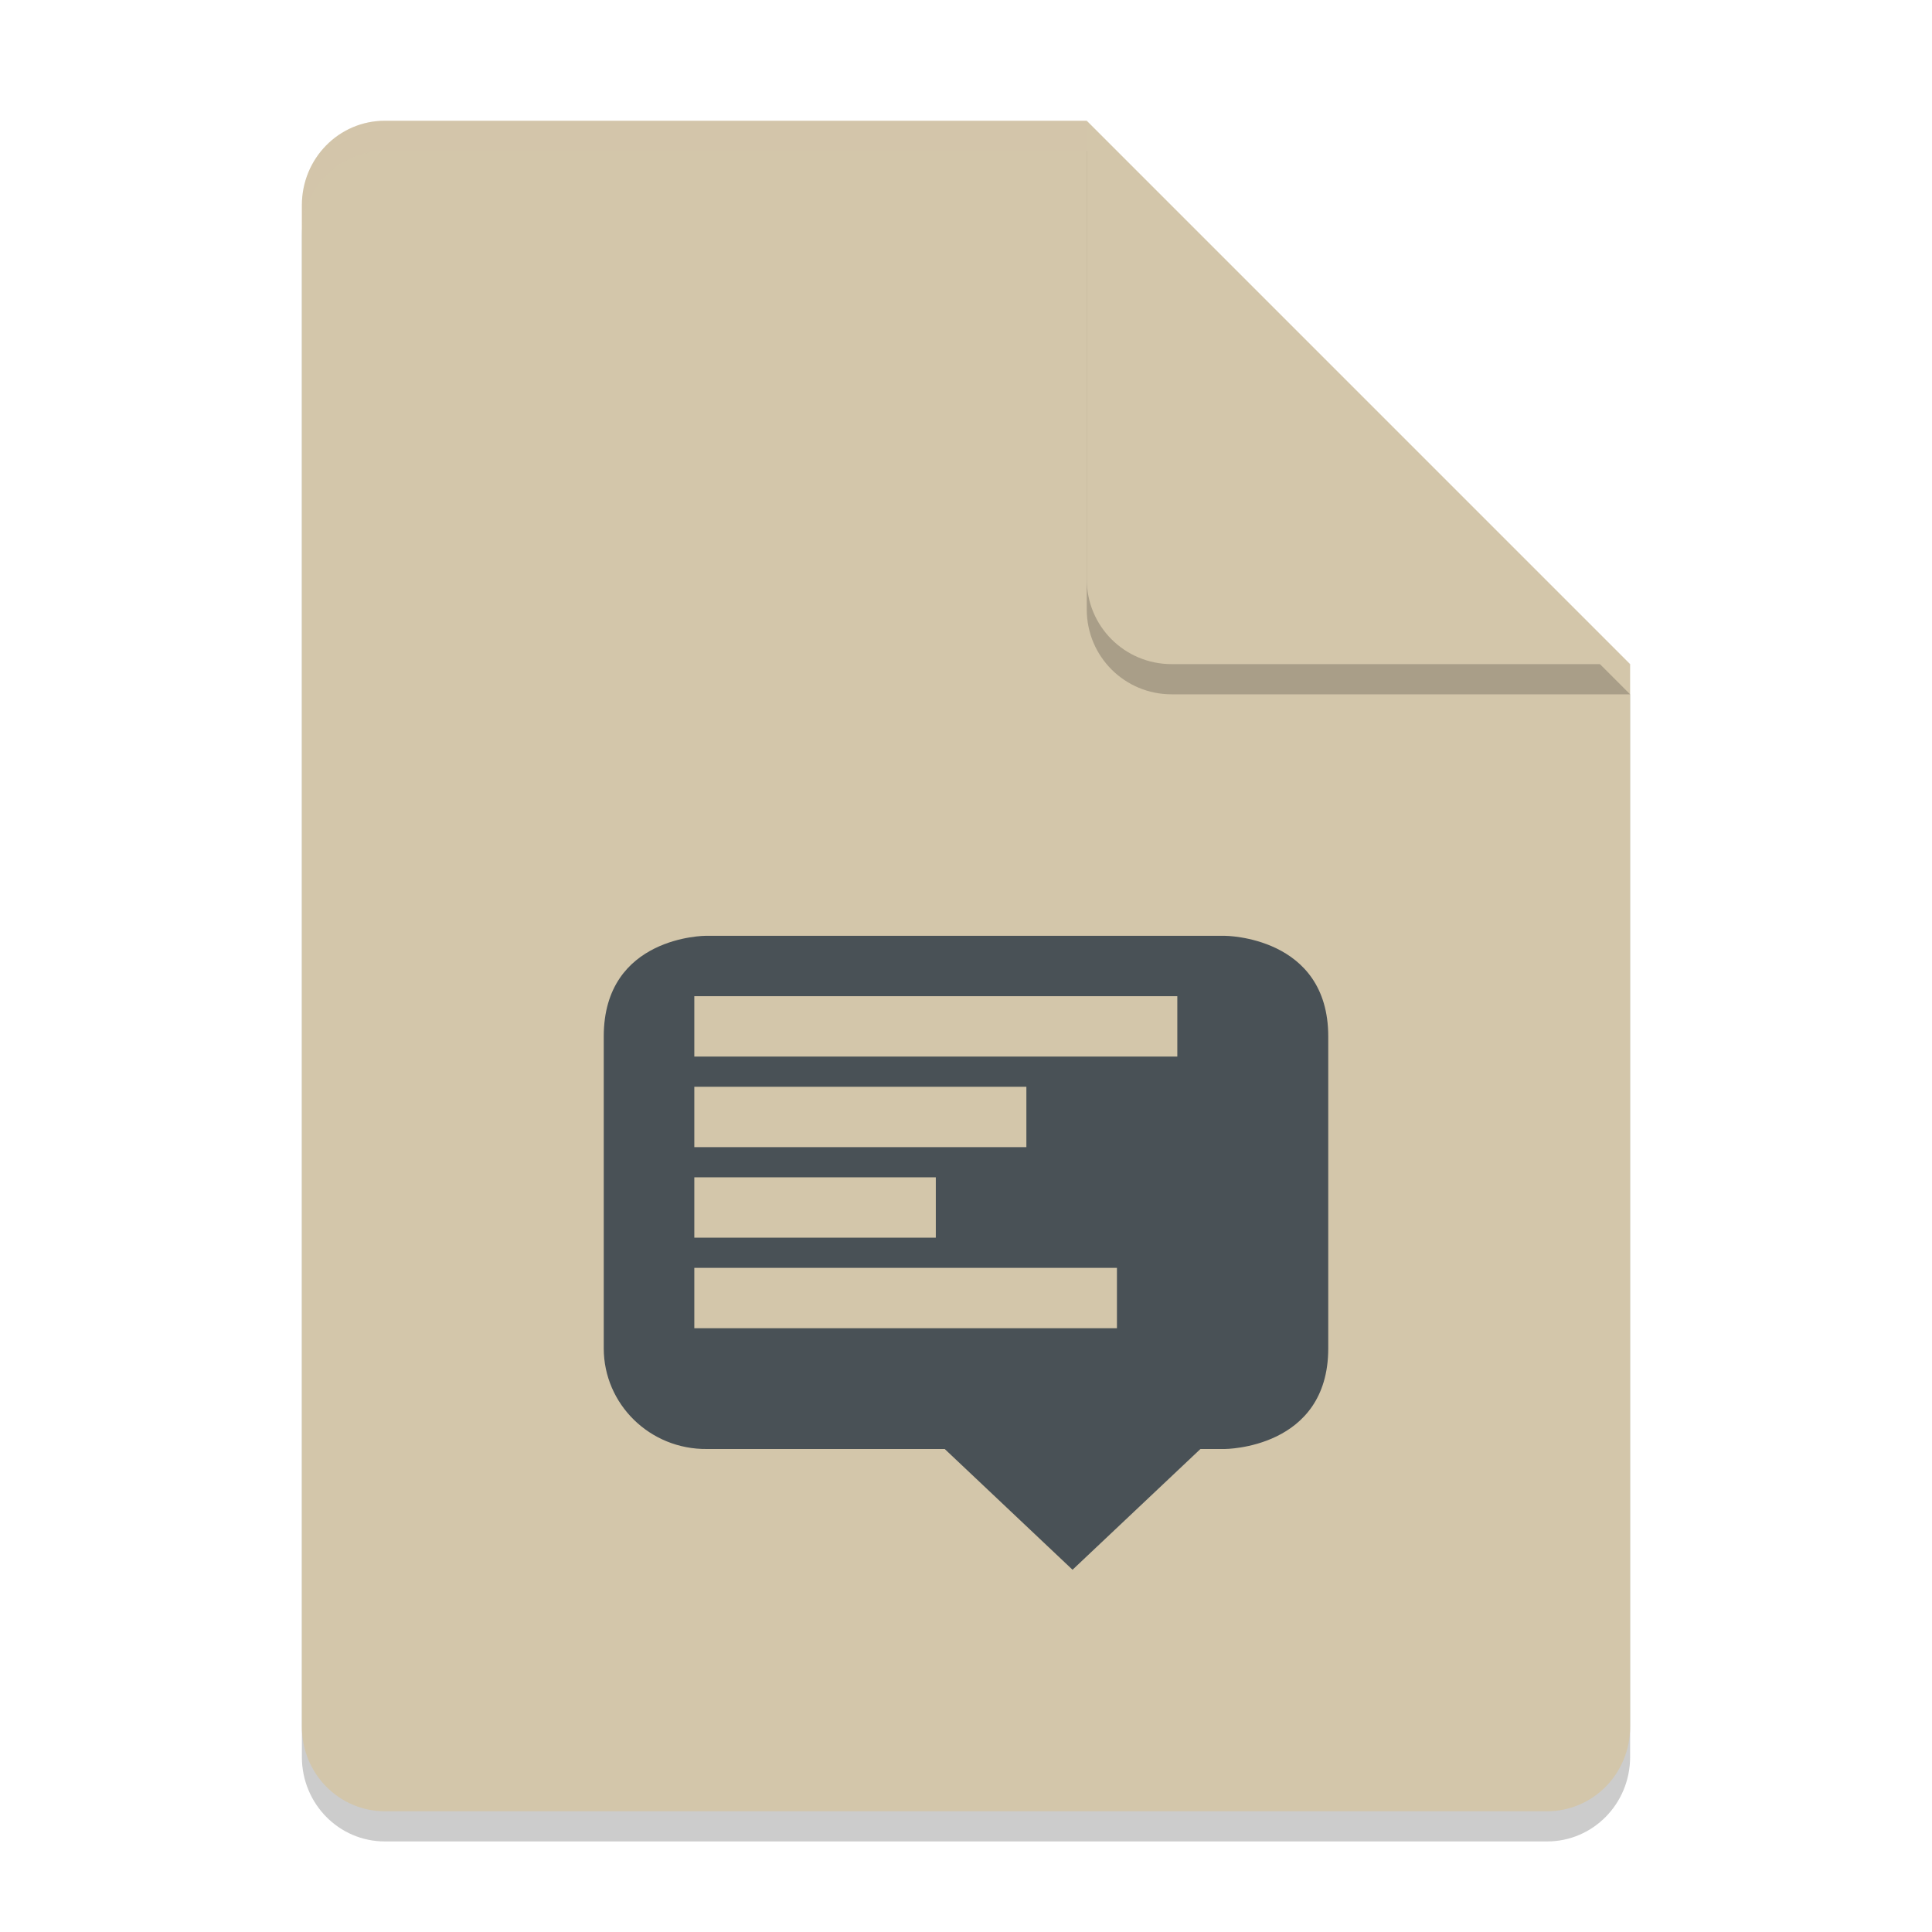 <svg xmlns="http://www.w3.org/2000/svg" width="64" height="64" version="1.1">
 <path style="opacity:0.2" d="M 12.75,5 C 11.226,5 10,6.249 10,7.8 v 50.4 c 0,1.55 1.226,2.8 2.75,2.8 h 38.5 C 52.772,61 54,59.75 54,58.2 V 23 L 40,19 36,5 Z"/>
 <path style="fill:#d3c6aa" d="M 12.75,4 C 11.226,4 10,5.249 10,6.8 v 50.4 c 0,1.55 1.226,2.8 2.75,2.8 h 38.5 C 52.772,60 54,58.75 54,57.2 V 22 L 40,18 36,4 Z"/>
 <path style="opacity:0.2" d="M 54,23 36,5 V 20.188 C 36,21.747 37.255,23 38.812,23 Z"/>
 <path style="fill:#d3c6aa" d="M 54,22 36,4 V 19.188 C 36,20.747 37.255,22 38.812,22 Z"/>
 <path style="opacity:0.2;fill:#d3c6aa" d="M 12.75 4 C 11.226 4 10 5.25 10 6.801 L 10 7.801 C 10 6.25 11.226 5 12.75 5 L 36 5 L 36 4 L 12.75 4 z"/>
 <path style="fill:#495156" d="M 23.375 31 C 23.375 31 20 31.002 20 34.334 L 20 44.666 C 20 46.513 21.528 48.024 23.428 48 L 31.295 48 L 35.529 52 L 39.766 48 L 40.572 48 C 40.572 48 44 47.998 44 44.666 L 44 34.334 C 44 31.002 40.572 31 40.572 31 L 23.375 31 z M 23 33 L 39 33 L 39 35 L 23 35 L 23 33 z M 23 36 L 34 36 L 34 38 L 23 38 L 23 36 z M 23 39 L 31 39 L 31 41 L 23 41 L 23 39 z M 23 42 L 37 42 L 37 44 L 23 44 L 23 42 z"/>
</svg>
